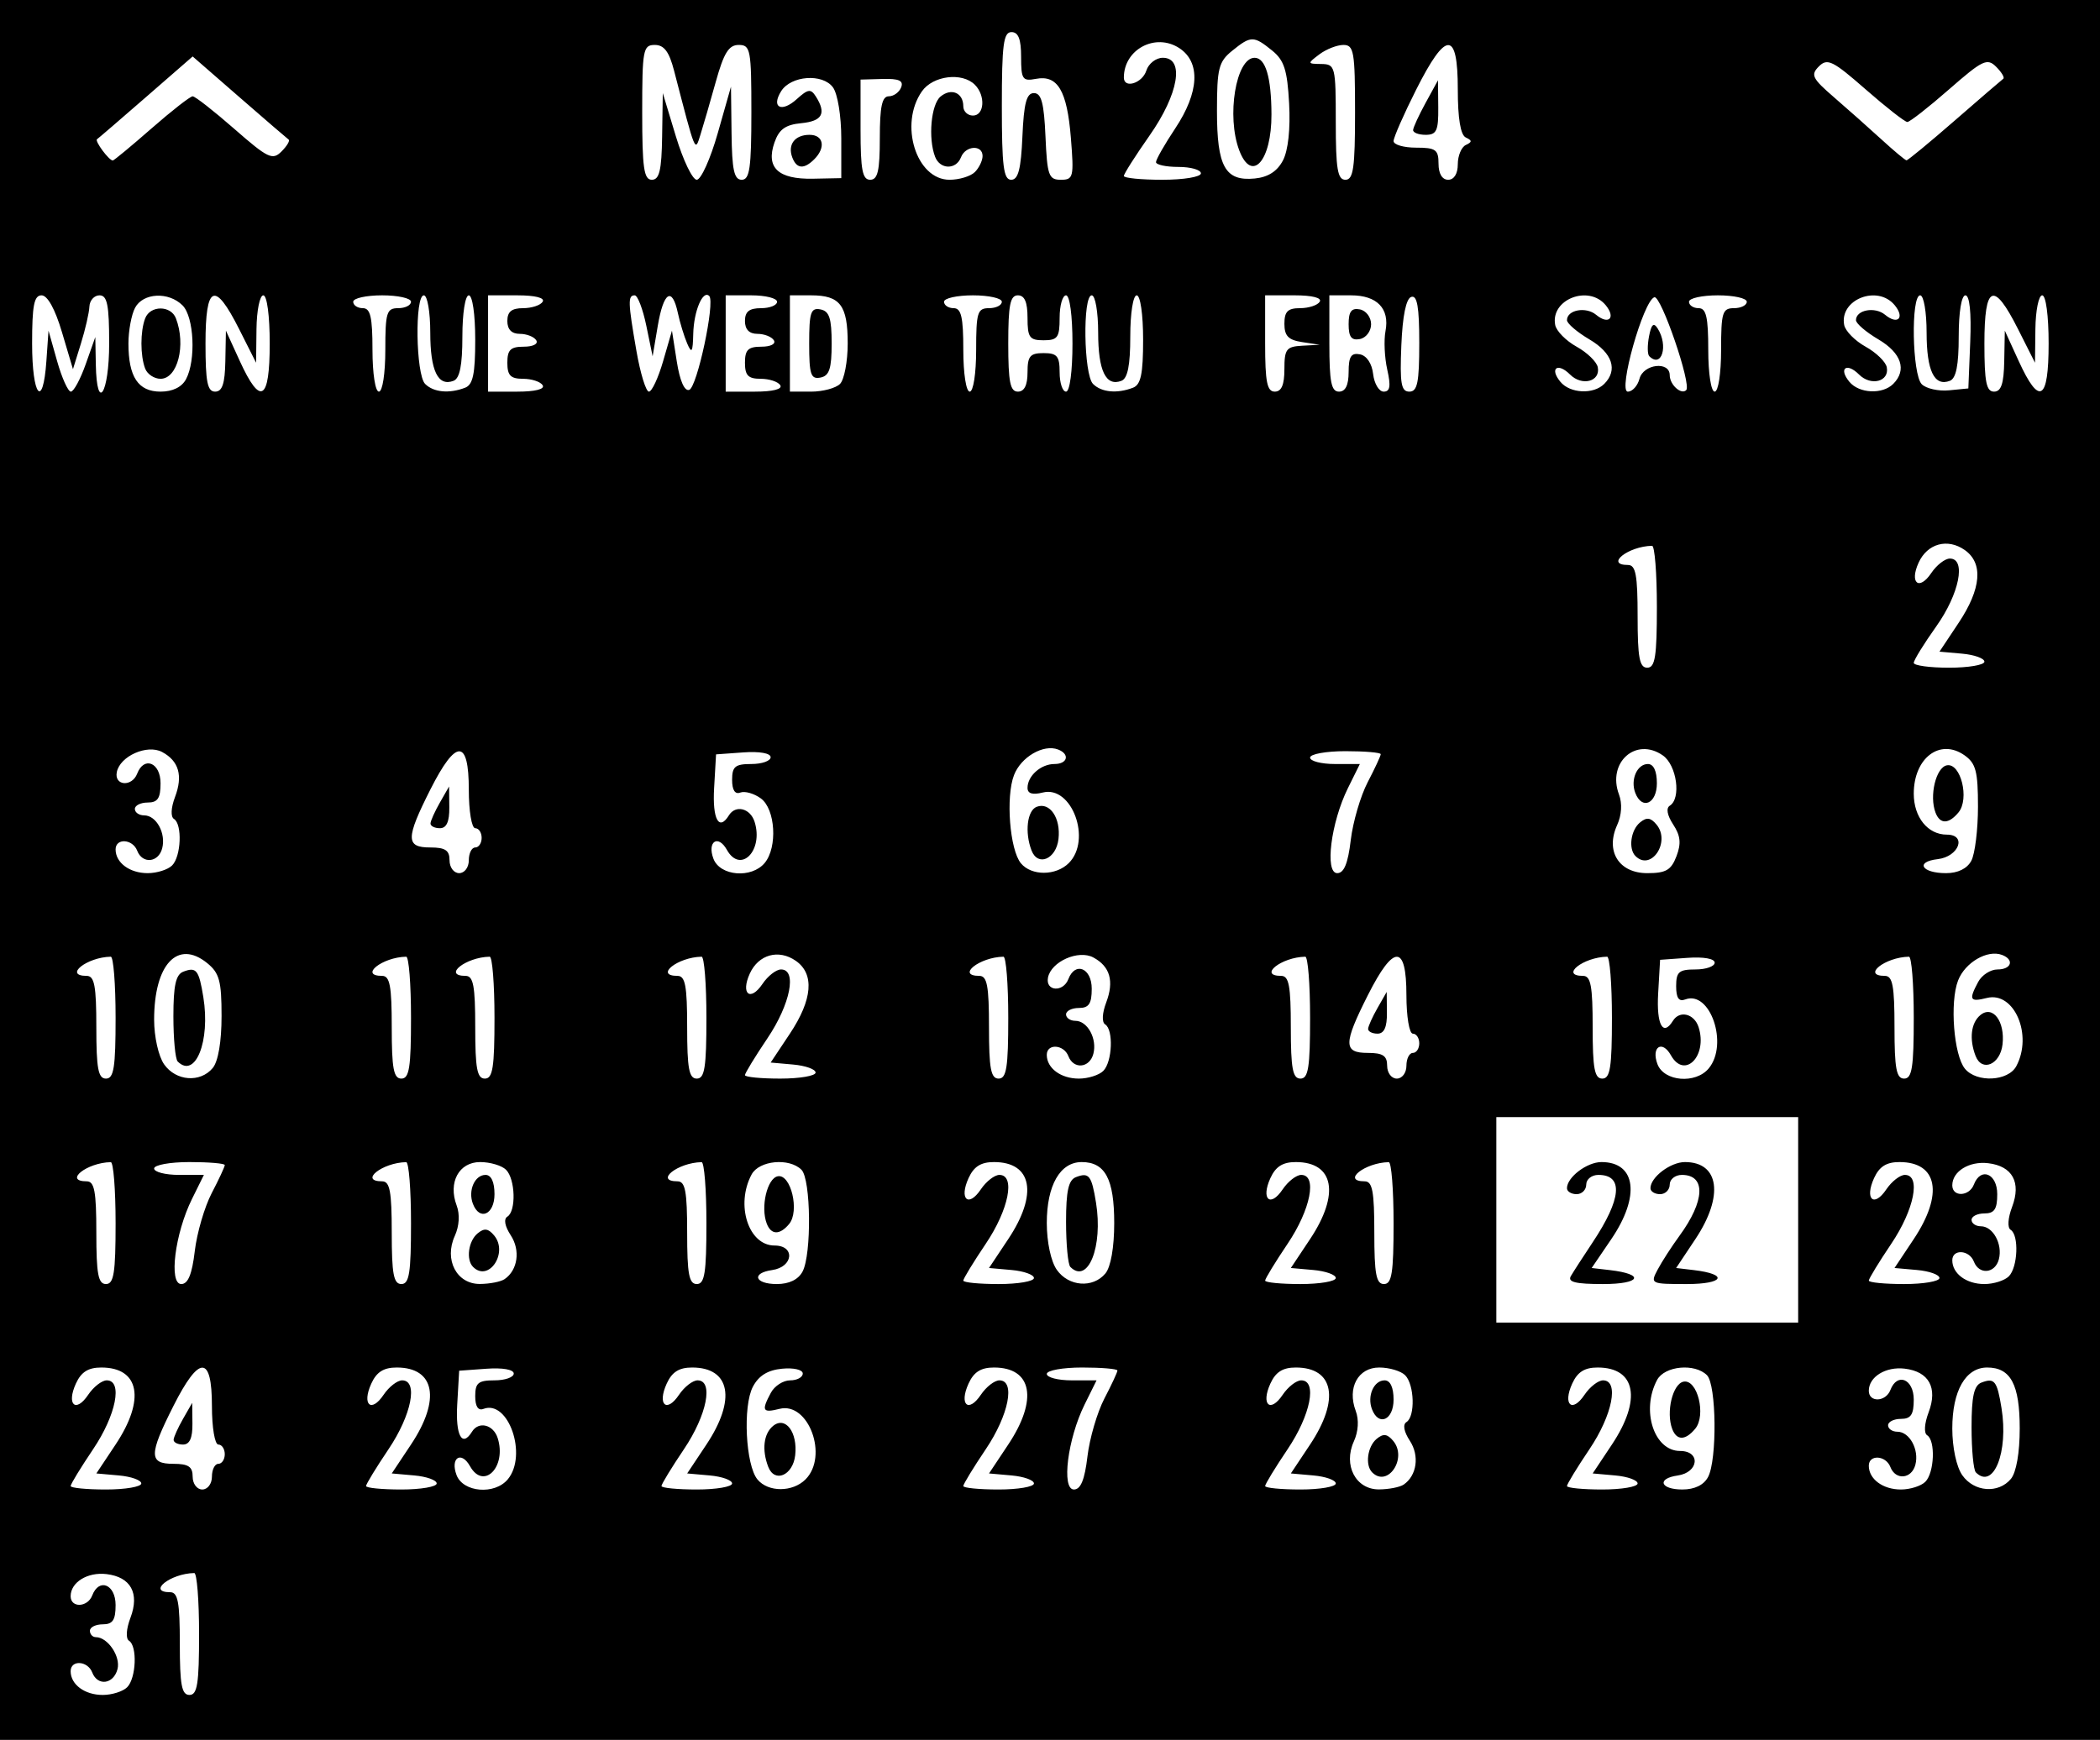 <?xml version="1.0" encoding="UTF-8" standalone="no"?>
<!-- Created with Inkscape (http://www.inkscape.org/) -->

<svg
   xmlns:dc="http://purl.org/dc/elements/1.1/"
   xmlns:cc="http://creativecommons.org/ns#"
   xmlns:rdf="http://www.w3.org/1999/02/22-rdf-syntax-ns#"
   xmlns:svg="http://www.w3.org/2000/svg"
   xmlns="http://www.w3.org/2000/svg"
   xmlns:sodipodi="http://sodipodi.sourceforge.net/DTD/sodipodi-0.dtd"
   xmlns:inkscape="http://www.inkscape.org/namespaces/inkscape"
   id="svg2"
   version="1.1"
   inkscape:version="0.48.4 r9939"
   width="327"
   height="271"
   sodipodi:docname="widget_previewtest3.svg">
  <defs
     id="defs6" />
  <sodipodi:namedview
     pagecolor="#ffffff"
     bordercolor="#666666"
     borderopacity="1"
     objecttolerance="10"
     gridtolerance="10"
     guidetolerance="10"
     inkscape:pageopacity="0"
     inkscape:pageshadow="2"
     inkscape:window-width="1024"
     inkscape:window-height="714"
     id="namedview4"
     showgrid="false"
     inkscape:zoom="0.87084871"
     inkscape:cx="163.5"
     inkscape:cy="135.5"
     inkscape:window-x="-2"
     inkscape:window-y="-3"
     inkscape:window-maximized="1"
     inkscape:current-layer="svg2" />
  <path
     style="fill:#000000"
     d="M 0,135.5 0,-1.9999999e-7 l 163.5,0 163.5,0 L 327,135.5 327,271 163.5,271 0,271 0,135.5 z m 19.8,127.3 c 1.408,-1.408 1.608,-6.43 0.288,-7.245 -0.533,-0.329 -0.438,-1.818 0.229,-3.584 1.439,-3.813 0.05,-6.343 -3.729,-6.793 C 13.632,244.826 11,246.448 11,248.622 11,250.478 13.639,250.382 14.362,248.5 15.428,245.721 18,246.782 18,250 c 0,2.333 -0.444,3 -2,3 -1.1,0 -2,0.45 -2,1 0,0.55 0.418,1 0.929,1 1.848,0 3.881,3.01 3.366,4.982 -0.617,2.36 -3.1,2.687 -3.933,0.518 C 13.656,258.661 11,258.503 11,260.3 c 0,2.08 2.19,3.7 5,3.7 1.43,0 3.14,-0.54 3.8,-1.2 z M 31,254.5 c 0,-5.225 -0.338,-9.494 -0.75,-9.486 C 26.519,245.082 22.855,248 26.5,248 c 1.208,0 1.5,1.556 1.5,8 0,6.444 0.292,8 1.5,8 1.228,0 1.5,-1.722 1.5,-9.5 z m -9,-23.44 c 0,-0.517 -1.574,-1.079 -3.498,-1.25 L 15.003,229.5 17.997,225 c 4.663,-7.008 3.74,-12 -2.219,-12 -2.04,0 -3.137,0.693 -3.962,2.504 -1.499,3.29 -0.026,4.633 1.915,1.746 0.832,-1.238 2.133,-2.25 2.891,-2.25 2.528,0 1.458,5.407 -2.122,10.724 -1.925,2.858 -3.5,5.44 -3.5,5.737 0,0.297 2.475,0.539 5.5,0.539 3.025,0 5.5,-0.423 5.5,-0.94 z M 33,230 c 0,-1.1 0.45,-2 1,-2 0.55,0 1,-0.675 1,-1.5 0,-0.825 -0.45,-1.5 -1,-1.5 -0.556,0 -1,-2.667 -1,-6 0,-7.958 -1.978,-7.968 -5.986,-0.029 C 23.161,226.604 23.159,228 27,228 c 2.333,0 3,0.444 3,2 0,1.111 0.667,2 1.5,2 0.833,0 1.5,-0.889 1.5,-2 z m -5.965,-5.75 c 0.019,-0.412 0.679,-1.875 1.465,-3.25 l 1.429,-2.5 0.035,3.25 c 0.024,2.238 -0.432,3.25 -1.465,3.25 -0.825,0 -1.484,-0.338 -1.465,-0.75 z m 40.965,6.81 c 0,-0.517 -1.574,-1.079 -3.498,-1.25 L 61.003,229.5 63.997,225 c 4.663,-7.008 3.74,-12 -2.219,-12 -2.04,0 -3.137,0.693 -3.962,2.504 -1.499,3.29 -0.026,4.633 1.915,1.746 0.832,-1.238 2.133,-2.25 2.891,-2.25 2.528,0 1.458,5.407 -2.122,10.724 -1.925,2.858 -3.5,5.44 -3.5,5.737 0,0.297 2.475,0.539 5.5,0.539 3.025,0 5.5,-0.423 5.5,-0.94 z m 11.073,-0.649 c 3.11,-3.748 0.096,-12.458 -3.795,-10.965 -0.825,0.317 -1.279,-0.384 -1.279,-1.978 0,-2.076 0.477,-2.469 3,-2.469 1.65,0 3,-0.476 3,-1.058 0,-0.626 -1.735,-0.932 -4.25,-0.75 l -4.25,0.307 -0.302,5.25 c -0.28,4.855 0.752,6.759 2.302,4.25 1.041,-1.685 3.329,-1.113 4,1 1.423,4.483 -2.197,8.151 -4.312,4.371 -1.368,-2.444 -3.106,-1.301 -2.098,1.379 1.02,2.711 5.944,3.12 7.984,0.662 z M 114,231.06 c 0,-0.517 -1.574,-1.079 -3.498,-1.25 L 107.003,229.5 109.997,225 c 4.663,-7.008 3.74,-12 -2.219,-12 -2.04,0 -3.137,0.693 -3.962,2.504 -1.499,3.29 -0.026,4.633 1.915,1.746 0.832,-1.238 2.133,-2.25 2.891,-2.25 2.528,0 1.458,5.407 -2.122,10.724 -1.925,2.858 -3.5,5.44 -3.5,5.737 0,0.297 2.475,0.539 5.5,0.539 3.025,0 5.5,-0.423 5.5,-0.94 z m 11.429,-0.632 c 3.61,-3.61 0.479,-12.124 -4.041,-10.99 -2.66,0.668 -2.856,0.305 -1.352,-2.505 0.569,-1.064 1.919,-1.934 3,-1.934 1.081,0 1.965,-0.479 1.965,-1.063 0,-0.596 -1.418,-0.926 -3.227,-0.75 -2.236,0.217 -3.631,1.081 -4.542,2.813 -1.586,3.016 -1.128,12.213 0.719,14.439 1.666,2.008 5.466,2.002 7.479,-0.011 z m -5.803,-1.961 c -1.014,-2.643 -0.722,-5.142 0.741,-6.357 1.928,-1.6 3.869,0.968 3.455,4.571 -0.361,3.138 -3.212,4.352 -4.196,1.786 z M 161,231.06 c 0,-0.517 -1.574,-1.079 -3.498,-1.25 L 154.003,229.5 156.997,225 c 4.663,-7.008 3.74,-12 -2.219,-12 -2.04,0 -3.137,0.693 -3.962,2.504 -1.499,3.29 -0.026,4.633 1.915,1.746 0.832,-1.238 2.133,-2.25 2.891,-2.25 2.528,0 1.458,5.407 -2.122,10.724 -1.925,2.858 -3.5,5.44 -3.5,5.737 0,0.297 2.475,0.539 5.5,0.539 3.025,0 5.5,-0.423 5.5,-0.94 z m 8.329,-4.194 c 0.334,-2.824 1.522,-6.887 2.639,-9.031 C 173.086,215.692 174,213.727 174,213.469 174,213.211 171.525,213 168.5,213 c -3.025,0 -5.5,0.45 -5.5,1 0,0.55 1.744,1 3.875,1 l 3.875,0 -1.861,3.761 C 166.24,224.114 165.249,232 167.225,232 c 1.056,0 1.676,-1.513 2.105,-5.134 z M 208,231.06 c 0,-0.517 -1.574,-1.079 -3.498,-1.25 L 201.003,229.5 203.997,225 c 4.663,-7.008 3.74,-12 -2.219,-12 -2.04,0 -3.137,0.693 -3.962,2.504 -1.499,3.29 -0.026,4.633 1.915,1.746 0.832,-1.238 2.133,-2.25 2.891,-2.25 2.528,0 1.458,5.407 -2.122,10.724 -1.925,2.858 -3.5,5.44 -3.5,5.737 0,0.297 2.475,0.539 5.5,0.539 3.025,0 5.5,-0.423 5.5,-0.94 z m 10.573,0.174 c 2.055,-1.407 2.489,-4.491 0.961,-6.823 -0.934,-1.425 -1.133,-2.541 -0.523,-2.918 1.381,-0.854 1.237,-5.845 -0.211,-7.293 -0.66,-0.66 -2.474,-1.2 -4.032,-1.2 -3.303,0 -5.017,3.16 -3.663,6.754 0.523,1.389 0.412,3.212 -0.288,4.75 -1.692,3.714 0.288,7.501 3.912,7.481 1.524,-0.008 3.254,-0.346 3.844,-0.75 z m -4.906,-1.901 c -1.128,-1.128 -0.739,-4.028 0.701,-5.223 1.038,-0.861 1.66,-0.782 2.583,0.33 2.239,2.698 -0.86,7.317 -3.283,4.894 z M 213.638,219.5 c -0.789,-2.057 0.28,-4.5 1.969,-4.5 0.881,0 1.393,1.102 1.393,3 0,3.186 -2.318,4.22 -3.362,1.5 z M 255,231.06 c 0,-0.517 -1.574,-1.079 -3.498,-1.25 L 248.003,229.5 250.997,225 c 4.663,-7.008 3.74,-12 -2.219,-12 -2.04,0 -3.137,0.693 -3.962,2.504 -1.499,3.29 -0.026,4.633 1.915,1.746 0.832,-1.238 2.133,-2.25 2.891,-2.25 2.528,0 1.458,5.407 -2.122,10.724 -1.925,2.858 -3.5,5.44 -3.5,5.737 0,0.297 2.475,0.539 5.5,0.539 3.025,0 5.5,-0.423 5.5,-0.94 z m 10.965,-0.995 c 1.434,-2.68 1.313,-14.388 -0.165,-15.866 -1.901,-1.901 -6.592,-1.458 -7.765,0.734 -2.531,4.729 -0.485,11.066 3.573,11.066 3.253,0 2.93,3.349 -0.369,3.82 -3.296,0.47 -2.728,2.18 0.725,2.18 1.908,0 3.334,-0.69 4,-1.934 z m -5.571,-7.481 c -1.004,-2.616 0.058,-7.058 1.764,-7.382 2.164,-0.41 3.554,5.234 1.808,7.338 -1.531,1.845 -2.874,1.861 -3.572,0.043 z M 299.8,230.8 c 1.408,-1.408 1.608,-6.43 0.288,-7.245 -0.533,-0.329 -0.438,-1.818 0.229,-3.584 1.439,-3.813 0.05,-6.343 -3.729,-6.793 -2.957,-0.352 -5.589,1.27 -5.589,3.445 0,1.856 2.639,1.759 3.362,-0.122 1.066,-2.779 3.638,-1.718 3.638,1.5 0,2.333 -0.444,3 -2,3 -1.1,0 -2,0.45 -2,1 0,0.55 0.653,1 1.45,1 1.896,0 3.417,2.791 2.802,5.142 -0.583,2.23 -3.084,2.46 -3.891,0.358 C 293.656,226.661 291,226.503 291,228.3 c 0,2.08 2.19,3.7 5,3.7 1.43,0 3.14,-0.54 3.8,-1.2 z m 13.328,-0.454 C 313.965,229.337 314.5,226.279 314.5,222.5 c 0,-6.859 -1.408,-9.5 -5.066,-9.5 -3.364,0 -5.434,3.62 -5.434,9.5 0,2.957 0.646,5.978 1.557,7.277 1.835,2.62 5.632,2.906 7.571,0.569 z m -5.461,-1.013 C 307.3,228.967 307,225.803 307,222.302 c 0,-4.814 0.376,-6.509 1.543,-6.957 2.032,-0.78 2.432,-0.271 3.121,3.975 1.111,6.848 -1.25,12.761 -3.998,10.013 z M 280,190 l 0,-16 -23.5,0 -23.5,0 0,16 0,16 23.5,0 23.5,0 0,-16 z m -35.389,8.75 c 0.401,-0.688 1.927,-3.05 3.391,-5.25 4.508,-6.775 4.824,-10.5 0.891,-10.5 -1.041,0 -1.893,0.675 -1.893,1.5 0,0.825 -0.675,1.5 -1.5,1.5 -0.825,0 -1.5,-0.418 -1.5,-0.929 0,-1.708 3.118,-4.071 5.371,-4.071 5.392,0 6.072,5.322 1.534,12 l -3.058,4.5 2.826,0.327 c 5.542,0.641 4.814,2.173 -1.033,2.173 -4.329,0 -5.578,-0.31 -5.03,-1.25 z m 13.51,-1 c 0.655,-1.238 2.179,-3.6 3.387,-5.25 3.993,-5.454 4.157,-9.5 0.385,-9.5 -1.041,0 -1.893,0.675 -1.893,1.5 0,0.825 -0.675,1.5 -1.5,1.5 -0.825,0 -1.5,-0.418 -1.5,-0.929 0,-1.708 3.118,-4.071 5.371,-4.071 5.365,0 6.083,5.302 1.624,12 l -2.996,4.5 2.75,0.327 c 5.465,0.65 4.704,2.173 -1.085,2.173 -5.634,0 -5.714,-0.04 -4.544,-2.25 z M 18,190.5 c 0,-5.225 -0.338,-9.494 -0.75,-9.486 C 13.519,181.082 9.855,184 13.5,184 c 1.208,0 1.5,1.556 1.5,8 0,6.444 0.292,8 1.5,8 1.228,0 1.5,-1.722 1.5,-9.5 z m 12.329,4.366 c 0.334,-2.824 1.522,-6.887 2.639,-9.031 C 34.086,183.692 35,181.727 35,181.469 35,181.211 32.525,181 29.5,181 c -3.025,0 -5.5,0.45 -5.5,1 0,0.55 1.744,1 3.875,1 l 3.875,0 -1.861,3.761 C 27.24,192.114 26.249,200 28.225,200 c 1.056,0 1.676,-1.513 2.105,-5.134 z M 64,190.5 c 0,-5.225 -0.338,-9.494 -0.75,-9.486 -3.731,0.068 -7.395,2.986 -3.75,2.986 1.208,0 1.5,1.556 1.5,8 0,6.444 0.292,8 1.5,8 1.228,0 1.5,-1.722 1.5,-9.5 z m 14.573,8.735 c 2.055,-1.407 2.489,-4.491 0.961,-6.823 -0.934,-1.425 -1.133,-2.541 -0.523,-2.918 1.381,-0.854 1.237,-5.845 -0.211,-7.293 -0.66,-0.66 -2.475,-1.2 -4.032,-1.2 -3.303,0 -5.017,3.16 -3.663,6.754 0.523,1.389 0.412,3.212 -0.288,4.75 -1.692,3.714 0.288,7.501 3.912,7.481 1.524,-0.008 3.254,-0.346 3.844,-0.75 z m -4.906,-1.901 c -1.128,-1.128 -0.739,-4.028 0.701,-5.223 1.038,-0.861 1.66,-0.782 2.583,0.33 2.239,2.698 -0.86,7.317 -3.283,4.894 z M 73.638,187.5 c -0.789,-2.057 0.28,-4.5 1.969,-4.5 0.881,0 1.393,1.102 1.393,3 0,3.186 -2.318,4.22 -3.362,1.5 z m 36.362,3 c 0,-5.225 -0.338,-9.494 -0.75,-9.486 -3.731,0.068 -7.395,2.986 -3.75,2.986 1.208,0 1.5,1.556 1.5,8 0,6.444 0.292,8 1.5,8 1.228,0 1.5,-1.722 1.5,-9.5 z m 14.965,7.566 c 1.434,-2.68 1.313,-14.388 -0.165,-15.866 -1.901,-1.901 -6.592,-1.458 -7.765,0.734 -2.531,4.729 -0.485,11.066 3.573,11.066 3.253,0 2.93,3.349 -0.369,3.82 -3.296,0.47 -2.728,2.18 0.725,2.18 1.908,0 3.334,-0.69 4,-1.934 z m -5.571,-7.481 c -0.989,-2.577 0.058,-7.058 1.721,-7.373 2.041,-0.387 3.424,5.434 1.766,7.432 -1.452,1.749 -2.802,1.727 -3.487,-0.059 z m 41.606,8.476 c 0,-0.517 -1.574,-1.079 -3.498,-1.25 L 154.003,197.5 156.997,193 c 4.663,-7.008 3.74,-12 -2.219,-12 -2.04,0 -3.137,0.693 -3.962,2.504 -1.499,3.29 -0.026,4.633 1.915,1.746 0.832,-1.238 2.133,-2.25 2.891,-2.25 2.528,0 1.458,5.407 -2.122,10.724 -1.925,2.858 -3.5,5.44 -3.5,5.737 0,0.297 2.475,0.539 5.5,0.539 3.025,0 5.5,-0.423 5.5,-0.94 z m 11.128,-0.714 c 0.837,-1.009 1.372,-4.068 1.372,-7.846 0,-6.859 -1.408,-9.5 -5.066,-9.5 -3.364,0 -5.434,3.62 -5.434,9.5 0,2.957 0.646,5.978 1.557,7.277 1.835,2.62 5.632,2.906 7.571,0.569 z m -5.461,-1.013 c -0.367,-0.367 -0.667,-3.531 -0.667,-7.031 0,-4.814 0.376,-6.509 1.543,-6.957 2.032,-0.78 2.432,-0.271 3.121,3.975 1.111,6.848 -1.25,12.761 -3.998,10.013 z m 41.333,1.727 c 0,-0.517 -1.574,-1.079 -3.498,-1.25 L 201.003,197.5 203.997,193 c 4.663,-7.008 3.74,-12 -2.219,-12 -2.04,0 -3.137,0.693 -3.962,2.504 -1.499,3.29 -0.026,4.633 1.915,1.746 0.832,-1.238 2.133,-2.25 2.891,-2.25 2.528,0 1.458,5.407 -2.122,10.724 -1.925,2.858 -3.5,5.44 -3.5,5.737 0,0.297 2.475,0.539 5.5,0.539 3.025,0 5.5,-0.423 5.5,-0.94 z m 9,-8.56 c 0,-5.225 -0.338,-9.494 -0.75,-9.486 -3.731,0.068 -7.395,2.986 -3.75,2.986 1.208,0 1.5,1.556 1.5,8 0,6.444 0.292,8 1.5,8 1.228,0 1.5,-1.722 1.5,-9.5 z M 302,199.06 c 0,-0.517 -1.574,-1.079 -3.498,-1.25 L 295.003,197.5 297.997,193 c 4.663,-7.008 3.74,-12 -2.219,-12 -2.04,0 -3.137,0.693 -3.962,2.504 -1.499,3.29 -0.026,4.633 1.915,1.746 0.832,-1.238 2.133,-2.25 2.891,-2.25 2.528,0 1.458,5.407 -2.122,10.724 -1.925,2.858 -3.5,5.44 -3.5,5.737 0,0.297 2.475,0.539 5.5,0.539 3.025,0 5.5,-0.423 5.5,-0.94 z M 312.8,198.8 c 1.408,-1.408 1.608,-6.43 0.288,-7.245 -0.533,-0.329 -0.438,-1.818 0.229,-3.584 1.439,-3.813 0.05,-6.343 -3.729,-6.793 -2.957,-0.352 -5.589,1.27 -5.589,3.445 0,1.856 2.639,1.759 3.362,-0.122 1.066,-2.779 3.638,-1.718 3.638,1.5 0,2.333 -0.444,3 -2,3 -1.1,0 -2,0.45 -2,1 0,0.55 0.653,1 1.45,1 1.896,0 3.417,2.791 2.802,5.142 -0.583,2.23 -3.084,2.46 -3.891,0.358 C 306.656,194.661 304,194.503 304,196.3 c 0,2.08 2.19,3.7 5,3.7 1.43,0 3.14,-0.54 3.8,-1.2 z M 18,158.5 c 0,-5.225 -0.338,-9.494 -0.75,-9.486 C 13.519,149.082 9.855,152 13.5,152 c 1.208,0 1.5,1.556 1.5,8 0,6.444 0.292,8 1.5,8 1.228,0 1.5,-1.722 1.5,-9.5 z m 15.128,7.846 C 33.977,165.322 34.5,162.242 34.5,158.258 c 0,-5.463 -0.339,-6.709 -2.246,-8.254 C 27.66,146.284 24,150.195 24,158.825 c 0,2.663 0.68,5.702 1.557,6.953 1.835,2.62 5.632,2.906 7.571,0.569 z m -5.461,-1.013 C 27.3,164.967 27,161.803 27,158.302 c 0,-4.814 0.376,-6.509 1.543,-6.957 2.032,-0.78 2.432,-0.271 3.121,3.975 1.111,6.848 -1.25,12.761 -3.998,10.013 z M 64,158.5 c 0,-5.225 -0.338,-9.494 -0.75,-9.486 -3.731,0.068 -7.395,2.986 -3.75,2.986 1.208,0 1.5,1.556 1.5,8 0,6.444 0.292,8 1.5,8 1.228,0 1.5,-1.722 1.5,-9.5 z m 13,0 c 0,-5.225 -0.338,-9.494 -0.75,-9.486 -3.731,0.068 -7.395,2.986 -3.75,2.986 1.208,0 1.5,1.556 1.5,8 0,6.444 0.292,8 1.5,8 1.228,0 1.5,-1.722 1.5,-9.5 z m 33,0 c 0,-5.225 -0.338,-9.494 -0.75,-9.486 -3.731,0.068 -7.395,2.986 -3.75,2.986 1.208,0 1.5,1.556 1.5,8 0,6.444 0.292,8 1.5,8 1.228,0 1.5,-1.722 1.5,-9.5 z m 17,8.56 c 0,-0.517 -1.574,-1.079 -3.498,-1.25 L 120.003,165.5 122.997,161 c 3.525,-5.298 3.855,-9.289 0.938,-11.333 -2.677,-1.875 -5.822,-1.01 -7.182,1.976 -1.451,3.185 0.081,4.429 1.978,1.607 0.832,-1.238 2.133,-2.25 2.891,-2.25 2.528,0 1.458,5.407 -2.122,10.724 -1.925,2.858 -3.5,5.44 -3.5,5.737 0,0.297 2.475,0.539 5.5,0.539 3.025,0 5.5,-0.423 5.5,-0.94 z m 30,-8.56 c 0,-5.225 -0.338,-9.494 -0.75,-9.486 -3.731,0.068 -7.395,2.986 -3.75,2.986 1.208,0 1.5,1.556 1.5,8 0,6.444 0.292,8 1.5,8 1.228,0 1.5,-1.722 1.5,-9.5 z m 14.8,8.3 c 1.408,-1.408 1.608,-6.43 0.288,-7.245 -0.537,-0.332 -0.47,-1.734 0.164,-3.412 1.257,-3.331 0.603,-5.615 -2.009,-7.013 -2.329,-1.246 -6.577,0.647 -7.058,3.145 -0.411,2.132 2.369,2.329 3.176,0.225 1.066,-2.779 3.638,-1.718 3.638,1.5 0,2.333 -0.444,3 -2,3 -1.1,0 -2,0.45 -2,1 0,0.55 0.653,1 1.45,1 1.896,0 3.417,2.791 2.802,5.142 -0.583,2.23 -3.084,2.46 -3.891,0.358 -0.706,-1.839 -3.362,-1.997 -3.362,-0.2 0,2.08 2.19,3.7 5,3.7 1.43,0 3.14,-0.54 3.8,-1.2 z m 32.2,-8.3 c 0,-5.225 -0.338,-9.494 -0.75,-9.486 -3.731,0.068 -7.395,2.986 -3.75,2.986 1.208,0 1.5,1.556 1.5,8 0,6.444 0.292,8 1.5,8 1.228,0 1.5,-1.722 1.5,-9.5 z m 15,7.5 c 0,-1.1 0.45,-2 1,-2 0.55,0 1,-0.675 1,-1.5 0,-0.825 -0.45,-1.5 -1,-1.5 -0.556,0 -1,-2.667 -1,-6 0,-7.958 -1.978,-7.968 -5.986,-0.029 -3.853,7.633 -3.855,9.028 -0.014,9.028 2.333,0 3,0.444 3,2 0,1.111 0.667,2 1.5,2 0.833,0 1.5,-0.889 1.5,-2 z m -5.965,-5.75 c 0.019,-0.412 0.679,-1.875 1.465,-3.25 l 1.429,-2.5 0.035,3.25 c 0.024,2.238 -0.432,3.25 -1.465,3.25 -0.825,0 -1.484,-0.338 -1.465,-0.75 z M 251,158.5 c 0,-5.225 -0.338,-9.494 -0.75,-9.486 -3.731,0.068 -7.395,2.986 -3.75,2.986 1.208,0 1.5,1.556 1.5,8 0,6.444 0.292,8 1.5,8 1.228,0 1.5,-1.722 1.5,-9.5 z m 15.073,7.912 c 3.121,-3.76 0.225,-12.231 -3.67,-10.736 C 261.42,156.053 261,155.433 261,153.607 261,151.377 261.434,151 264,151 c 1.65,0 3,-0.476 3,-1.058 0,-0.626 -1.735,-0.932 -4.25,-0.75 l -4.25,0.307 -0.302,5.25 c -0.28,4.855 0.752,6.759 2.302,4.25 1.041,-1.685 3.329,-1.113 4,1 1.423,4.483 -2.197,8.151 -4.312,4.371 -1.368,-2.444 -3.106,-1.301 -2.098,1.379 1.02,2.711 5.944,3.12 7.984,0.662 z M 298,158.5 c 0,-5.225 -0.338,-9.494 -0.75,-9.486 -3.731,0.068 -7.395,2.986 -3.75,2.986 1.208,0 1.5,1.556 1.5,8 0,6.444 0.292,8 1.5,8 1.228,0 1.5,-1.722 1.5,-9.5 z m 15.965,7.566 c 2.608,-4.873 -0.33,-11.693 -4.578,-10.627 -2.66,0.668 -2.856,0.305 -1.352,-2.505 0.569,-1.064 1.919,-1.934 3,-1.934 2.183,0 2.664,-1.52 0.715,-2.262 -2.273,-0.865 -5.762,1.164 -6.852,3.985 -1.311,3.391 -0.665,11.647 1.075,13.744 1.828,2.203 6.73,1.957 7.992,-0.401 z m -6.339,-1.598 c -1.014,-2.643 -0.722,-5.142 0.741,-6.357 1.928,-1.6 3.869,0.968 3.455,4.571 -0.361,3.138 -3.212,4.352 -4.196,1.786 z M 26.8,134.8 c 1.408,-1.408 1.608,-6.43 0.288,-7.245 -0.537,-0.332 -0.47,-1.734 0.164,-3.412 1.257,-3.331 0.603,-5.615 -2.009,-7.013 -2.329,-1.246 -6.577,0.647 -7.058,3.145 -0.411,2.132 2.369,2.329 3.176,0.225 C 22.428,117.721 25,118.782 25,122 c 0,2.333 -0.444,3 -2,3 -1.1,0 -2,0.45 -2,1 0,0.55 0.653,1 1.45,1 1.896,0 3.417,2.791 2.802,5.142 -0.583,2.23 -3.084,2.46 -3.891,0.358 C 20.656,130.661 18,130.503 18,132.3 c 0,2.08 2.19,3.7 5,3.7 1.43,0 3.14,-0.54 3.8,-1.2 z M 73,134 c 0,-1.1 0.45,-2 1,-2 0.55,0 1,-0.675 1,-1.5 0,-0.825 -0.45,-1.5 -1,-1.5 -0.556,0 -1,-2.667 -1,-6 0,-7.958 -1.978,-7.968 -5.986,-0.029 -3.853,7.633 -3.855,9.028 -0.014,9.028 2.333,0 3,0.444 3,2 0,1.111 0.667,2 1.5,2 0.833,0 1.5,-0.889 1.5,-2 z m -5.965,-5.75 c 0.019,-0.412 0.679,-1.875 1.465,-3.25 l 1.429,-2.5 0.035,3.25 c 0.024,2.238 -0.432,3.25 -1.465,3.25 -0.825,0 -1.484,-0.338 -1.465,-0.75 z m 52.042,6.157 c 2.023,-2.437 1.668,-8.388 -0.599,-10.046 -1.057,-0.773 -2.497,-1.184 -3.2,-0.914 -0.825,0.317 -1.279,-0.384 -1.279,-1.978 0,-2.076 0.477,-2.469 3,-2.469 1.65,0 3,-0.476 3,-1.058 0,-0.626 -1.735,-0.932 -4.25,-0.75 l -4.25,0.307 -0.302,5.25 c -0.28,4.855 0.752,6.759 2.302,4.25 1.041,-1.685 3.329,-1.113 4,1 1.423,4.483 -2.197,8.151 -4.312,4.371 -1.368,-2.444 -3.106,-1.301 -2.098,1.379 1.021,2.714 5.945,3.119 7.988,0.657 z m 47.351,0.022 c 3.61,-3.61 0.479,-12.124 -4.041,-10.99 -1.613,0.405 -2.387,0.171 -2.387,-0.72 0,-1.872 2.086,-3.719 4.2,-3.719 2.052,0 2.429,-1.547 0.55,-2.262 -2.273,-0.865 -5.762,1.164 -6.852,3.985 -1.311,3.391 -0.665,11.647 1.075,13.744 1.646,1.984 5.454,1.964 7.456,-0.038 z m -5.803,-1.961 c -1.083,-2.823 -0.682,-6.232 0.801,-6.801 2.051,-0.787 3.771,1.753 3.395,5.015 -0.361,3.138 -3.212,4.352 -4.196,1.786 z m 49.704,-1.601 c 0.334,-2.824 1.522,-6.887 2.639,-9.031 1.117,-2.143 2.031,-4.108 2.031,-4.366 0,-0.258 -2.475,-0.469 -5.5,-0.469 -3.025,0 -5.5,0.45 -5.5,1 0,0.55 1.744,1 3.875,1 l 3.875,0 -1.861,3.761 C 207.24,128.114 206.249,136 208.225,136 c 1.056,0 1.676,-1.513 2.105,-5.134 z m 50.722,2.499 c 0.758,-1.993 0.633,-3.199 -0.514,-4.948 -0.936,-1.428 -1.137,-2.547 -0.527,-2.924 1.806,-1.116 1.093,-6.307 -1.076,-7.826 -4.191,-2.935 -8.712,1.094 -6.831,6.087 0.523,1.389 0.412,3.212 -0.288,4.75 -1.862,4.086 0.271,7.496 4.687,7.496 2.911,0 3.726,-0.472 4.548,-2.635 z m -6.385,-0.032 c -1.128,-1.128 -0.739,-4.028 0.701,-5.223 1.038,-0.861 1.66,-0.782 2.583,0.33 2.239,2.698 -0.86,7.317 -3.283,4.894 z m -0.028,-9.833 c -0.789,-2.057 0.28,-4.5 1.969,-4.5 0.881,0 1.393,1.102 1.393,3 0,3.186 -2.318,4.22 -3.362,1.5 z m 52.326,10.566 C 307.534,133.002 308,129.202 308,125.622 c 0,-5.493 -0.33,-6.74 -2.115,-7.99 -3.809,-2.668 -7.885,0.427 -7.885,5.988 0,3.67 2.185,6.38 5.145,6.38 3.168,0 1.889,3.436 -1.42,3.818 -3.561,0.411 -2.506,2.182 1.299,2.182 1.849,0 3.282,-0.703 3.941,-1.934 z m -5.571,-7.481 c -1.004,-2.616 0.058,-7.058 1.764,-7.382 2.164,-0.41 3.554,5.234 1.808,7.338 -1.531,1.845 -2.874,1.861 -3.572,0.043 z M 258,94.5 c 0,-5.225 -0.338,-9.494 -0.75,-9.486 C 253.519,85.082 249.855,88 253.5,88 c 1.208,0 1.5,1.556 1.5,8 0,6.444 0.292,8 1.5,8 1.228,0 1.5,-1.722 1.5,-9.5 z m 51,8.56 c 0,-0.517 -1.574,-1.079 -3.498,-1.25 L 302.003,101.5 304.997,97 c 3.525,-5.298 3.855,-9.289 0.938,-11.333 -2.677,-1.875 -5.822,-1.01 -7.182,1.976 -1.451,3.185 0.081,4.429 1.978,1.607 0.832,-1.238 2.133,-2.25 2.891,-2.25 2.581,0 1.474,5.513 -2.122,10.571 -1.925,2.708 -3.5,5.262 -3.5,5.676 0,0.414 2.475,0.753 5.5,0.753 3.025,0 5.5,-0.423 5.5,-0.94 z M 7.222,56.25 7.553,51.5 8.895,56.25 c 0.738,2.612 1.701,4.75 2.14,4.75 0.439,0 1.475,-1.913 2.302,-4.25 l 1.504,-4.25 0.079,4.25 c 0.141,7.612 2.079,4.584 2.079,-3.25 0,-6 -0.3,-7.5 -1.5,-7.5 -0.825,0 -1.535,0.787 -1.577,1.75 -0.042,0.963 -0.636,3.55 -1.319,5.75 l -1.242,4 -1.709,-5.75 C 8.577,48.128 7.399,46 6.472,46 c -1.165,0 -1.472,1.563 -1.472,7.5 0,8.238 1.693,10.333 2.222,2.75 z m 21.743,2.816 C 30.536,56.129 30.221,49.363 28.429,47.571 26.256,45.399 22.288,45.594 21.035,47.934 20.466,48.998 20,51.503 20,53.5 c 0,5.217 1.522,7.5 5,7.5 1.873,0 3.303,-0.698 3.965,-1.934 z m -6.358,-1.648 c -0.778,-2.028 -0.778,-5.808 0,-7.836 0.785,-2.046 4.001,-2.046 4.786,0 C 28.993,53.752 27.66,59 25,59 24.018,59 22.941,58.288 22.607,57.418 z M 35.089,56.25 l 0.089,-4.75 2.161,4.73 c 3.224,7.057 4.661,6.215 4.661,-2.73 0,-4.333 -0.422,-7.5 -1,-7.5 -0.55,0 -1.027,2.362 -1.061,5.25 l -0.061,5.25 -2.646,-5.25 C 33.433,43.712 32,44.328 32,53.5 c 0,6 0.3,7.5 1.5,7.5 1.11,0 1.523,-1.234 1.589,-4.75 z M 60,54.5 c 0,-5.833 0.205,-6.5 2,-6.5 1.1,0 2,-0.45 2,-1 0,-0.55 -2.025,-1 -4.5,-1 -2.475,0 -4.5,0.45 -4.5,1 0,0.55 0.675,1 1.5,1 1.179,0 1.5,1.389 1.5,6.5 0,3.667 0.436,6.5 1,6.5 0.564,0 1,-2.833 1,-6.5 z m 12.418,5.893 c 1.231,-0.472 1.582,-2.137 1.582,-7.5 0,-3.929 -0.43,-6.893 -1,-6.893 -0.562,0 -1,2.798 -1,6.393 0,4.509 -0.406,6.549 -1.378,6.922 -2.423,0.93 -3.622,-1.558 -3.622,-7.515 0,-3.2 -0.448,-5.8 -1,-5.8 -1.434,0 -1.255,12.345 0.2,13.8 1.31,1.31 3.744,1.542 6.218,0.593 z M 84.5,60 c -0.34,-0.55 -1.716,-1 -3.059,-1 -1.937,0 -2.441,-0.516 -2.441,-2.5 0,-2.015 0.496,-2.5 2.559,-2.5 1.451,0 2.292,-0.433 1.941,-1 -0.34,-0.55 -1.491,-1 -2.559,-1 -1.274,0 -1.941,-0.687 -1.941,-2 0,-1.454 0.667,-2 2.441,-2 1.343,0 2.719,-0.45 3.059,-1 0.378,-0.611 -1.156,-1 -3.941,-1 l -4.559,0 0,7.5 0,7.5 4.559,0 c 2.785,0 4.318,-0.389 3.941,-1 z m 18.759,-3.75 1.375,-4.75 0.753,4.81 c 0.47,3.003 1.196,4.662 1.933,4.417 1.237,-0.412 4.065,-13.675 3.118,-14.622 -0.996,-0.996 -2.406,2.342 -2.49,5.895 -0.068,2.873 -0.237,3.142 -0.944,1.5 -0.474,-1.1 -1.127,-3.237 -1.451,-4.75 -0.893,-4.161 -2.231,-3.305 -3.128,2 l -0.802,4.75 -0.979,-4.75 C 100.105,48.138 99.29,46 98.832,46 97.747,46 97.781,47.076 99.103,54.668 99.709,58.151 100.583,61 101.045,61 c 0.462,0 1.458,-2.138 2.214,-4.75 z M 121.5,60 c -0.34,-0.55 -1.716,-1 -3.059,-1 -1.937,0 -2.441,-0.516 -2.441,-2.5 0,-2.015 0.496,-2.5 2.559,-2.5 1.451,0 2.292,-0.433 1.941,-1 -0.34,-0.55 -1.491,-1 -2.559,-1 -1.274,0 -1.941,-0.687 -1.941,-2 0,-1.467 0.667,-2 2.5,-2 1.375,0 2.5,-0.45 2.5,-1 0,-0.55 -1.8,-1 -4,-1 l -4,0 0,7.5 0,7.5 4.559,0 c 2.785,0 4.318,-0.389 3.941,-1 z M 130.8,59.8 c 0.66,-0.66 1.2,-3.495 1.2,-6.3 0,-5.955 -1.174,-7.5 -5.7,-7.5 l -3.3,0 0,7.5 0,7.5 3.3,0 C 128.115,61 130.14,60.46 130.8,59.8 z m -4.8,-6.3 c 0,-4.839 0.25,-5.598 1.75,-5.31 1.387,0.267 1.75,1.369 1.75,5.31 0,3.941 -0.363,5.043 -1.75,5.31 -1.5,0.289 -1.75,-0.47 -1.75,-5.31 z m 26,1 c 0,-5.833 0.205,-6.5 2,-6.5 1.1,0 2,-0.45 2,-1 0,-0.55 -2.025,-1 -4.5,-1 -2.475,0 -4.5,0.45 -4.5,1 0,0.55 0.675,1 1.5,1 1.179,0 1.5,1.389 1.5,6.5 0,3.667 0.436,6.5 1,6.5 0.564,0 1,-2.833 1,-6.5 z m 8,3.5 c 0,-2.533 0.389,-3 2.5,-3 2.111,0 2.5,0.467 2.5,3 0,1.65 0.45,3 1,3 0.578,0 1,-3.167 1,-7.5 0,-4.333 -0.422,-7.5 -1,-7.5 -0.55,0 -1,1.575 -1,3.5 0,3.067 -0.31,3.5 -2.5,3.5 -2.19,0 -2.5,-0.433 -2.5,-3.5 0,-2.444 -0.452,-3.5 -1.5,-3.5 -1.2,0 -1.5,1.5 -1.5,7.5 0,6 0.3,7.5 1.5,7.5 1,0 1.5,-1 1.5,-3 z m 16.418,2.393 C 177.649,59.921 178,58.256 178,52.893 178,48.964 177.57,46 177,46 c -0.562,0 -1,2.798 -1,6.393 0,4.509 -0.406,6.549 -1.378,6.922 C 172.199,60.245 171,57.757 171,51.8 c 0,-3.2 -0.448,-5.8 -1,-5.8 -1.434,0 -1.255,12.345 0.2,13.8 1.31,1.31 3.744,1.542 6.218,0.593 z M 200,57.5 c 0,-3.115 0.302,-3.516 2.75,-3.65 l 2.75,-0.15 -2.75,-0.417 c -2.133,-0.323 -2.75,-0.963 -2.75,-2.85 0,-1.913 0.522,-2.434 2.441,-2.434 1.343,0 2.719,-0.45 3.059,-1 0.378,-0.611 -1.156,-1 -3.941,-1 l -4.559,0 0,7.5 c 0,6 0.3,7.5 1.5,7.5 1.048,0 1.5,-1.056 1.5,-3.5 z m 10,0.427 c 0,-2.387 0.391,-2.999 1.75,-2.741 1.055,0.2 1.876,1.42 2.066,3.073 C 213.99,59.766 214.731,61 215.461,61 c 0.996,0 1.135,-0.856 0.557,-3.42 -0.424,-1.881 -0.549,-4.584 -0.277,-6.006 C 216.413,48.059 214.432,46 210.378,46 L 207,46 l 0,7.5 c 0,6 0.3,7.5 1.5,7.5 1.008,0 1.5,-1.008 1.5,-3.073 z m 0,-7.427 c 0,-1.982 0.439,-2.562 1.75,-2.31 0.963,0.185 1.75,1.225 1.75,2.31 0,1.085 -0.787,2.124 -1.75,2.31 -1.311,0.252 -1.75,-0.327 -1.75,-2.31 z m 11,2.917 c 0,-5.62 -0.324,-7.476 -1.25,-7.17 -0.806,0.267 -1.354,2.958 -1.544,7.583 -0.243,5.924 -0.025,7.17 1.25,7.17 1.256,0 1.544,-1.414 1.544,-7.583 z M 249.8,59.8 c 2.165,-2.165 1.285,-4.817 -2.3,-6.933 -1.925,-1.136 -3.5,-2.485 -3.5,-2.998 0,-1.605 2.955,-2.152 4.537,-0.839 1.97,1.635 3.12,0.466 1.483,-1.506 -2.673,-3.221 -8.622,-0.875 -7.853,3.097 0.183,0.944 1.683,2.465 3.333,3.379 1.65,0.914 3.135,2.356 3.299,3.205 0.431,2.226 -2.465,2.986 -4.318,1.133 -1.947,-1.947 -3.245,-0.963 -1.501,1.137 1.513,1.823 5.149,1.995 6.82,0.324 z M 255.29,59 C 255.893,56.692 260,56.204 260,58.441 c 0,1.478 1.791,3.102 2.566,2.326 0.862,-0.862 -3.921,-14.815 -4.961,-14.469 C 255.876,46.875 251.904,61 253.471,61 c 0.713,0 1.531,-0.9 1.819,-2 z m 1.52,-3.524 c -0.288,-0.288 -0.303,-1.679 -0.033,-3.092 0.359,-1.878 0.72,-2.208 1.342,-1.226 1.707,2.693 0.627,6.255 -1.309,4.318 z M 268,54.5 c 0,-5.833 0.205,-6.5 2,-6.5 1.1,0 2,-0.45 2,-1 0,-0.55 -2.025,-1 -4.5,-1 -2.475,0 -4.5,0.45 -4.5,1 0,0.55 0.675,1 1.5,1 1.179,0 1.5,1.389 1.5,6.5 0,3.667 0.436,6.5 1,6.5 0.564,0 1,-2.833 1,-6.5 z m 26.8,5.3 c 2.165,-2.165 1.285,-4.817 -2.3,-6.933 -1.925,-1.136 -3.5,-2.485 -3.5,-2.998 0,-1.605 2.955,-2.152 4.537,-0.839 1.97,1.635 3.12,0.466 1.483,-1.506 -2.673,-3.221 -8.622,-0.875 -7.853,3.097 0.183,0.944 1.683,2.465 3.333,3.379 1.65,0.914 3.135,2.356 3.299,3.205 0.431,2.226 -2.465,2.986 -4.318,1.133 -1.947,-1.947 -3.245,-0.963 -1.501,1.137 1.513,1.823 5.149,1.995 6.82,0.324 z m 11.994,-6.55 C 306.978,48.693 306.7,46 306.044,46 305.428,46 305,48.619 305,52.393 c 0,4.509 -0.406,6.549 -1.378,6.922 C 301.199,60.245 300,57.757 300,51.8 c 0,-3.2 -0.448,-5.8 -1,-5.8 -1.469,0 -1.25,12.35 0.245,13.845 0.685,0.685 2.597,1.112 4.25,0.95 L 306.5,60.5 l 0.294,-7.25 z m 5.295,3 0.089,-4.75 2.161,4.73 C 317.563,63.287 319,62.445 319,53.5 c 0,-4.333 -0.422,-7.5 -1,-7.5 -0.55,0 -1.027,2.362 -1.061,5.25 l -0.061,5.25 -2.646,-5.25 C 310.433,43.712 309,44.328 309,53.5 c 0,6 0.3,7.5 1.5,7.5 1.11,0 1.523,-1.234 1.589,-4.75 z m -208.986,-35 0.103,-6.75 2.041,6.75 c 1.123,3.712 2.584,6.75 3.247,6.75 0.663,0 2.134,-3.263 3.268,-7.25 l 2.062,-7.25 0.088,7.25 c 0.07,5.738 0.401,7.25 1.588,7.25 1.238,0 1.5,-1.833 1.5,-10.5 C 117,7.716 116.865,7 115.028,7 c -1.549,0 -2.316,1.235 -3.573,5.75 -0.88,3.163 -1.957,6.875 -2.392,8.25 -0.859,2.712 -0.701,3.097 -4.102,-10 -0.767,-2.954 -1.551,-4 -3,-4 C 100.137,7 100,7.735 100,17.5 c 0,8.667 0.262,10.5 1.5,10.5 1.175,0 1.522,-1.462 1.603,-6.75 z M 131,21.564 c 0,-3.492 -0.565,-6.955 -1.299,-7.959 -1.61,-2.201 -6.541,-1.836 -8.064,0.597 -1.592,2.542 0.052,3.39 2.419,1.248 1.769,-1.601 2.201,-1.66 2.991,-0.411 1.664,2.631 1.006,3.829 -2.278,4.147 -2.469,0.239 -3.454,0.949 -4.172,3.004 -1.372,3.926 0.568,5.754 5.995,5.645 L 131,27.746 l 0,-6.182 z m -7.62,2.984 C 122.605,22.527 123.758,21 126.059,21 c 2.177,0 2.563,1.978 0.741,3.8 -1.598,1.598 -2.742,1.514 -3.42,-0.252 z M 137,21.5 c 0,-4.889 0.345,-6.5 1.393,-6.5 0.766,0 1.635,-0.63 1.93,-1.399 0.4,-1.041 -0.341,-1.374 -2.893,-1.302 L 134,12.396 l 0,7.802 c 0,6.268 0.295,7.802 1.5,7.802 1.179,0 1.5,-1.389 1.5,-6.5 z m 14.8,5.3 c 0.66,-0.66 1.2,-1.785 1.2,-2.5 0,-1.797 -2.656,-1.639 -3.362,0.2 -0.757,1.973 -3.262,1.922 -4.031,-0.082 -1.106,-2.883 -0.629,-8.155 0.849,-9.382 1.675,-1.39 3.544,-0.587 3.544,1.523 0,0.793 0.675,1.441 1.5,1.441 1.794,0 1.989,-3.111 0.3,-4.8 -1.989,-1.989 -6.528,-1.426 -8.243,1.023 C 139.967,19.347 142.668,28 147.857,28 c 1.509,0 3.283,-0.54 3.943,-1.2 z m 7.404,-5.55 c 0.228,-5.202 0.64,-6.75 1.796,-6.75 1.156,0 1.568,1.548 1.796,6.75 0.267,6.087 0.501,6.75 2.387,6.75 1.961,0 2.059,-0.405 1.569,-6.51 -0.592,-7.377 -2.057,-9.856 -5.44,-9.209 -2.092,0.4 -2.311,0.076 -2.311,-3.42 0,-2.766 -0.426,-3.861 -1.5,-3.861 -1.246,0 -1.5,1.944 -1.5,11.5 0,9.395 0.266,11.5 1.454,11.5 1.1,0 1.526,-1.646 1.75,-6.75 z m 27.796,5.75 c 0,-0.55 -1.575,-1 -3.5,-1 -1.925,0 -3.498,-0.338 -3.496,-0.75 0.002,-0.412 1.35,-2.775 2.996,-5.25 3.74,-5.626 3.978,-10.313 0.635,-12.504 -3.706,-2.428 -8.635,0.189 -8.635,4.585 0,1.78 2.873,0.892 3.5,-1.082 0.349,-1.1 1.504,-2 2.567,-2 3.43,0 2.466,5.653 -2.067,12.116 -2.2,3.136 -4,5.968 -4,6.293 0,0.325 2.7,0.591 6,0.591 3.333,0 6,-0.444 6,-1 z m 12.768,-2 c 0.819,-1.559 1.183,-4.902 0.967,-8.884 -0.283,-5.213 -0.769,-6.726 -2.652,-8.25 -2.868,-2.322 -3.303,-2.319 -6.223,0.047 -2.098,1.701 -2.361,2.742 -2.361,9.347 0,8.717 1.273,10.995 5.892,10.541 2.065,-0.203 3.49,-1.115 4.376,-2.801 z m -6.793,-1.565 c -2.025,-5.325 -0.521,-14.435 2.383,-14.435 1.706,0 2.609,3.032 2.628,8.816 0.023,7.27 -3.066,10.734 -5.011,5.619 z M 211,17.5 c 0,-9.464 -0.179,-10.5 -1.809,-10.5 -0.995,0 -2.682,0.661 -3.75,1.468 -1.893,1.431 -1.885,1.469 0.309,1.5 2.164,0.031 2.25,0.375 2.25,9.032 0,7.333 0.278,9 1.5,9 1.238,0 1.5,-1.833 1.5,-10.5 z m 16,8.083 c 0,-1.329 0.562,-2.679 1.25,-3 1,-0.467 1,-0.7 0,-1.167 -0.823,-0.384 -1.25,-2.944 -1.25,-7.5 0,-9.206 -1.83,-9.19 -6.487,0.058 -1.932,3.836 -3.513,7.436 -3.513,8 0,0.564 1.575,1.025 3.5,1.025 3.067,0 3.5,0.31 3.5,2.5 0,1.556 0.567,2.5 1.5,2.5 0.92,0 1.5,-0.935 1.5,-2.417 z M 220.042,20.25 c 0.023,-0.412 0.904,-2.325 1.958,-4.25 l 1.916,-3.5 0.042,4.25 C 223.994,20.347 223.693,21 222,21 c -1.1,0 -1.981,-0.338 -1.958,-0.75 z M 23.597,20 c 3.143,-2.75 6.024,-5 6.403,-5 0.379,0 3.297,2.283 6.486,5.073 5.234,4.581 5.947,4.923 7.346,3.524 0.852,-0.852 1.351,-1.69 1.109,-1.862 -0.242,-0.172 -3.703,-3.154 -7.69,-6.627 L 30,8.794 22.75,15.108 c -3.987,3.473 -7.427,6.433 -7.643,6.579 C 14.712,21.954 16.97,25 17.564,25 c 0.176,0 2.891,-2.25 6.033,-5 z m 280.769,-1.211 c 3.924,-3.416 7.332,-6.352 7.574,-6.524 0.242,-0.172 -0.257,-1.01 -1.109,-1.862 -1.399,-1.399 -2.112,-1.057 -7.346,3.524 C 300.297,16.717 297.379,19 297,19 c -0.379,0 -3.297,-2.283 -6.486,-5.073 -5.134,-4.492 -5.967,-4.902 -7.286,-3.584 -1.319,1.319 -1.047,1.87 2.37,4.823 2.122,1.834 5.444,4.784 7.38,6.557 1.937,1.773 3.686,3.235 3.888,3.25 0.201,0.015 3.576,-2.768 7.5,-6.184 z"
     id="path2987"
     inkscape:connector-curvature="0" />
</svg>
